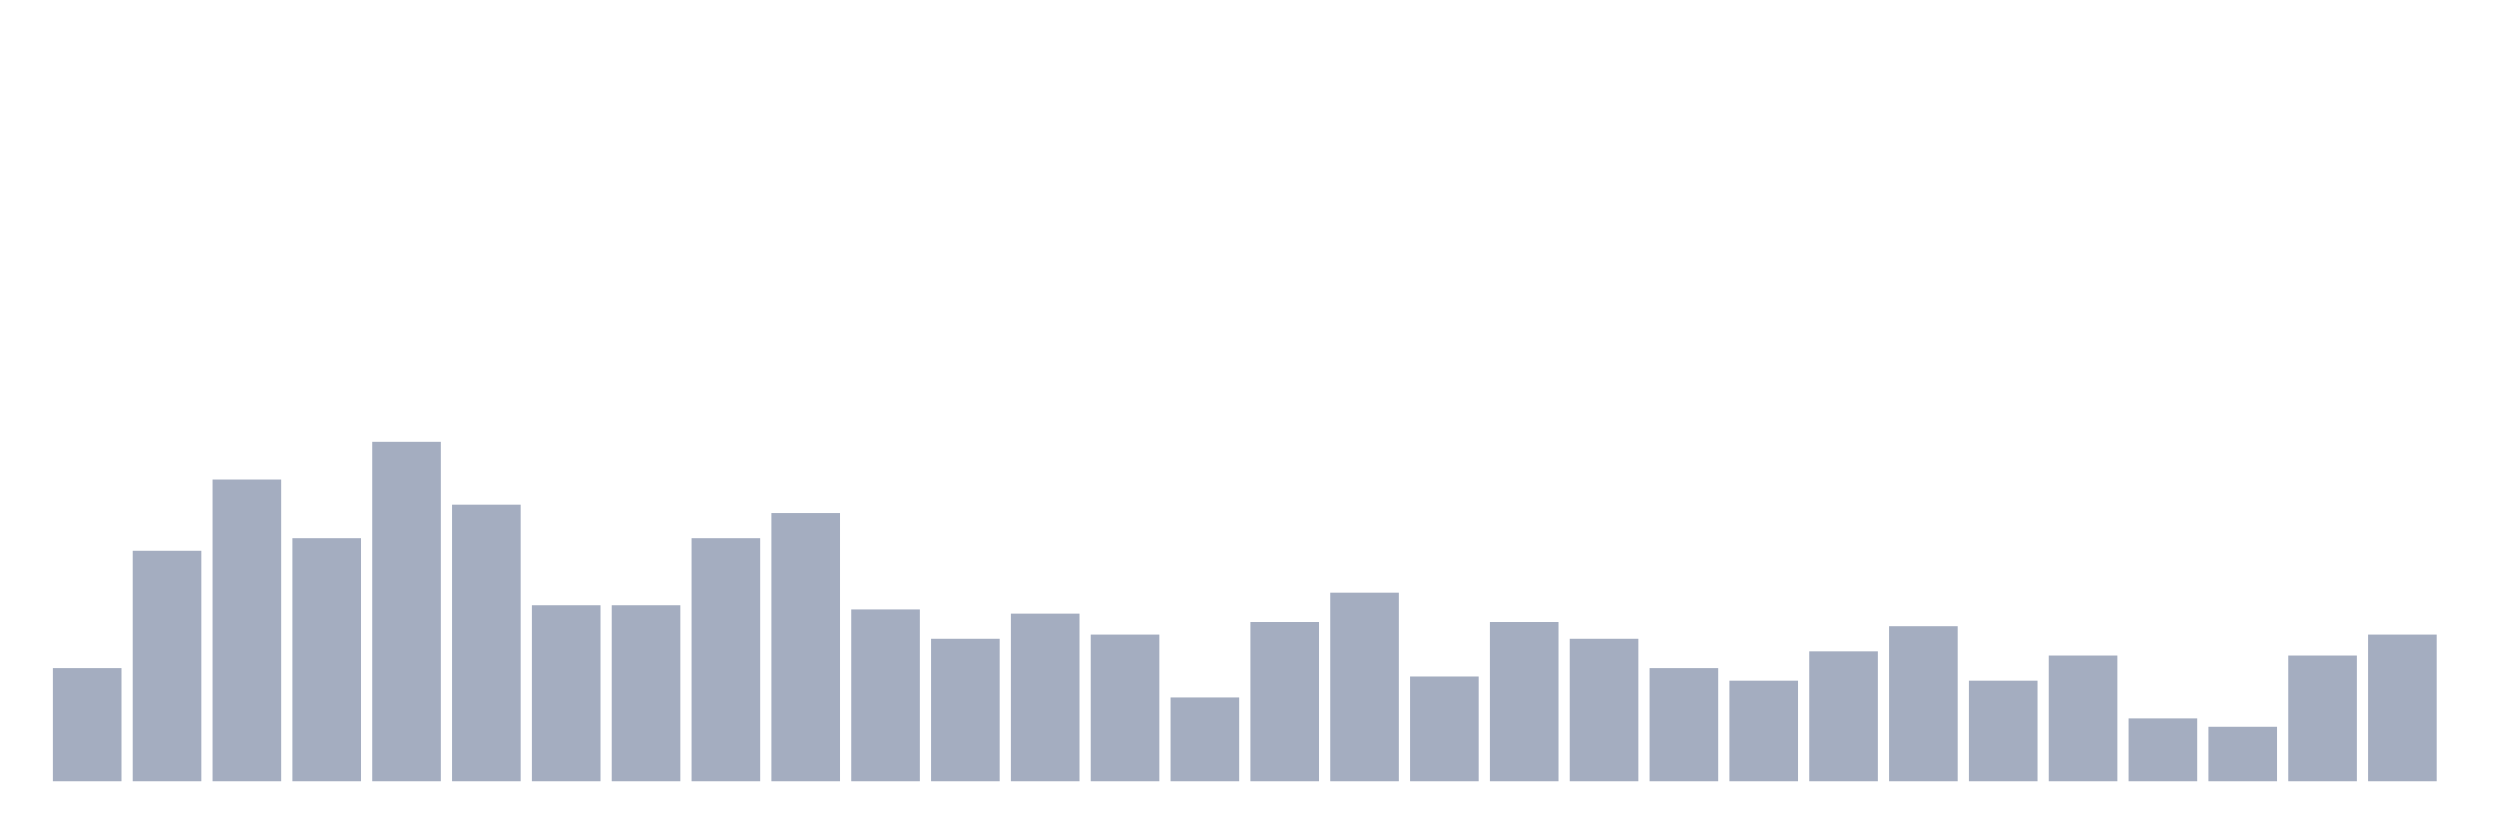 <svg xmlns="http://www.w3.org/2000/svg" viewBox="0 0 480 160"><g transform="translate(10,10)"><rect class="bar" x="0.153" width="13.175" y="118.276" height="21.724" fill="rgb(164,173,192)"></rect><rect class="bar" x="15.482" width="13.175" y="95.747" height="44.253" fill="rgb(164,173,192)"></rect><rect class="bar" x="30.81" width="13.175" y="82.069" height="57.931" fill="rgb(164,173,192)"></rect><rect class="bar" x="46.138" width="13.175" y="93.333" height="46.667" fill="rgb(164,173,192)"></rect><rect class="bar" x="61.466" width="13.175" y="74.828" height="65.172" fill="rgb(164,173,192)"></rect><rect class="bar" x="76.794" width="13.175" y="86.897" height="53.103" fill="rgb(164,173,192)"></rect><rect class="bar" x="92.123" width="13.175" y="106.207" height="33.793" fill="rgb(164,173,192)"></rect><rect class="bar" x="107.451" width="13.175" y="106.207" height="33.793" fill="rgb(164,173,192)"></rect><rect class="bar" x="122.779" width="13.175" y="93.333" height="46.667" fill="rgb(164,173,192)"></rect><rect class="bar" x="138.107" width="13.175" y="88.506" height="51.494" fill="rgb(164,173,192)"></rect><rect class="bar" x="153.436" width="13.175" y="107.011" height="32.989" fill="rgb(164,173,192)"></rect><rect class="bar" x="168.764" width="13.175" y="112.644" height="27.356" fill="rgb(164,173,192)"></rect><rect class="bar" x="184.092" width="13.175" y="107.816" height="32.184" fill="rgb(164,173,192)"></rect><rect class="bar" x="199.42" width="13.175" y="111.839" height="28.161" fill="rgb(164,173,192)"></rect><rect class="bar" x="214.748" width="13.175" y="123.908" height="16.092" fill="rgb(164,173,192)"></rect><rect class="bar" x="230.077" width="13.175" y="109.425" height="30.575" fill="rgb(164,173,192)"></rect><rect class="bar" x="245.405" width="13.175" y="103.793" height="36.207" fill="rgb(164,173,192)"></rect><rect class="bar" x="260.733" width="13.175" y="119.885" height="20.115" fill="rgb(164,173,192)"></rect><rect class="bar" x="276.061" width="13.175" y="109.425" height="30.575" fill="rgb(164,173,192)"></rect><rect class="bar" x="291.39" width="13.175" y="112.644" height="27.356" fill="rgb(164,173,192)"></rect><rect class="bar" x="306.718" width="13.175" y="118.276" height="21.724" fill="rgb(164,173,192)"></rect><rect class="bar" x="322.046" width="13.175" y="120.69" height="19.31" fill="rgb(164,173,192)"></rect><rect class="bar" x="337.374" width="13.175" y="115.057" height="24.943" fill="rgb(164,173,192)"></rect><rect class="bar" x="352.702" width="13.175" y="110.23" height="29.77" fill="rgb(164,173,192)"></rect><rect class="bar" x="368.031" width="13.175" y="120.69" height="19.31" fill="rgb(164,173,192)"></rect><rect class="bar" x="383.359" width="13.175" y="115.862" height="24.138" fill="rgb(164,173,192)"></rect><rect class="bar" x="398.687" width="13.175" y="127.931" height="12.069" fill="rgb(164,173,192)"></rect><rect class="bar" x="414.015" width="13.175" y="129.54" height="10.46" fill="rgb(164,173,192)"></rect><rect class="bar" x="429.344" width="13.175" y="115.862" height="24.138" fill="rgb(164,173,192)"></rect><rect class="bar" x="444.672" width="13.175" y="111.839" height="28.161" fill="rgb(164,173,192)"></rect></g></svg>